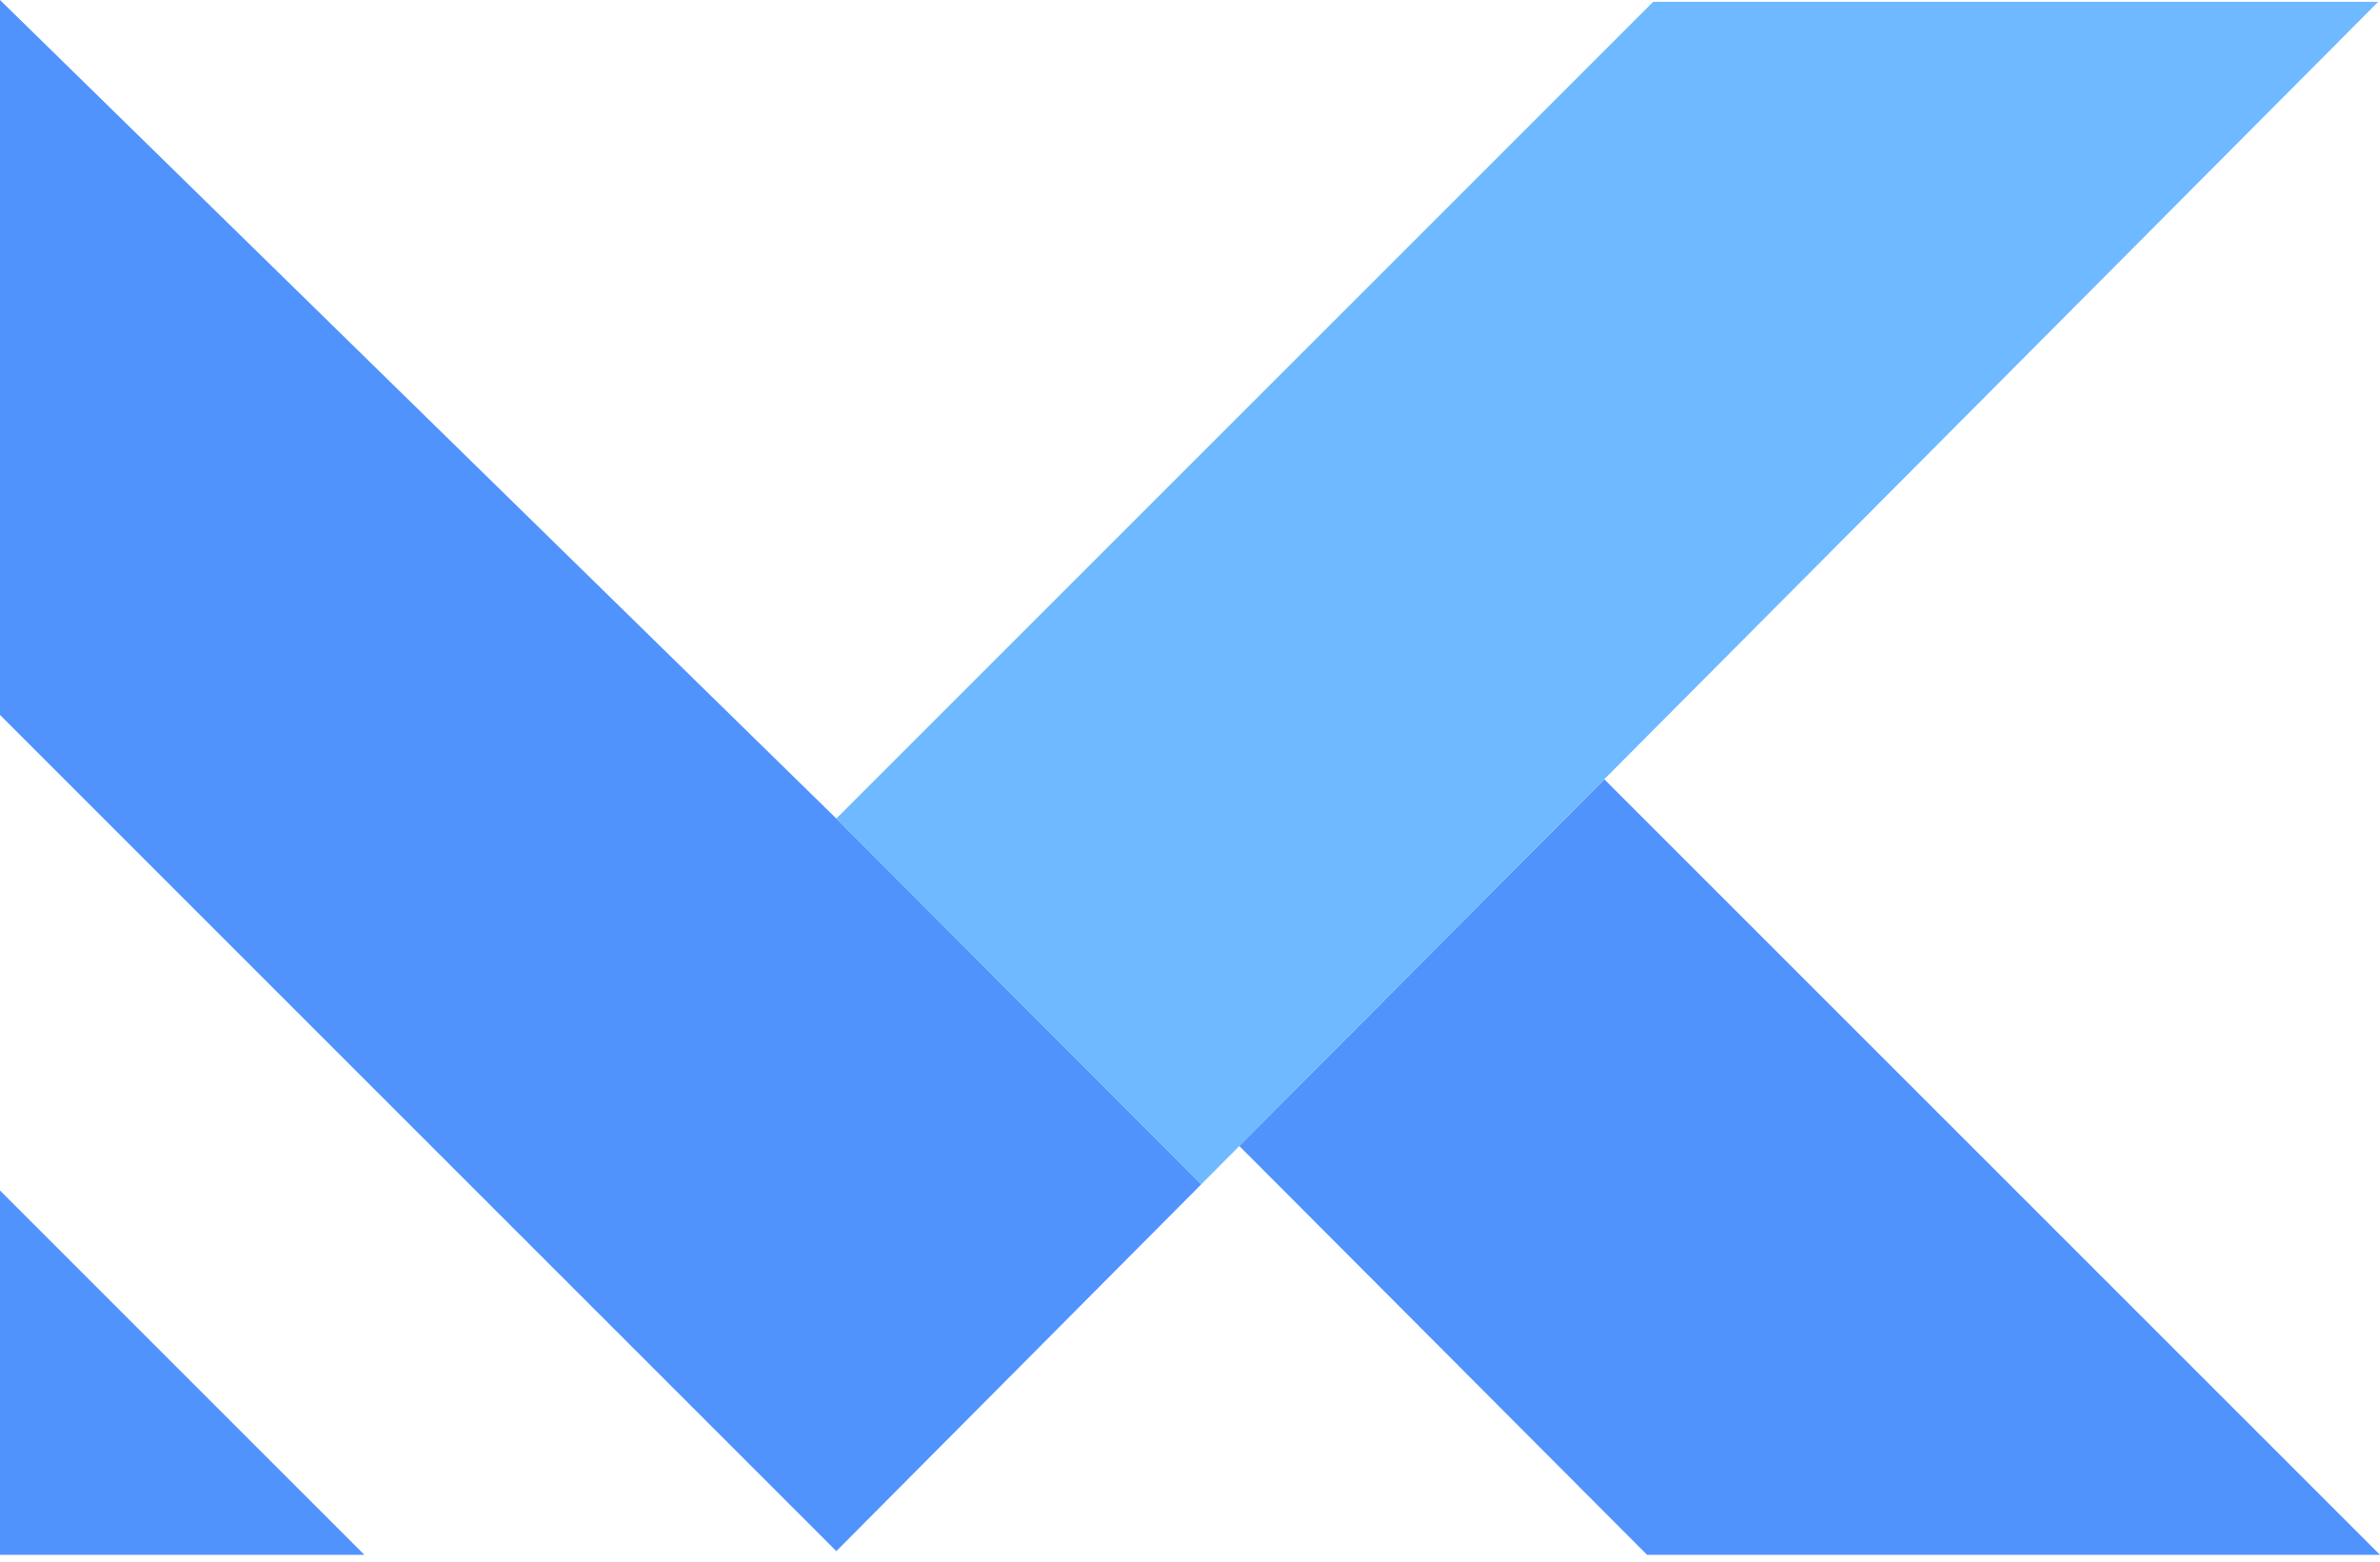 <svg width="128" height="84" viewBox="0 0 128 84" fill="none" xmlns="http://www.w3.org/2000/svg">
<path d="M86.283 41.917L128 83.634H88.583L66.649 61.638L86.283 41.917Z" fill="#5093FD"/>
<path d="M66.649 61.65L44.979 83.434L0 38.455V0L44.979 44.029L64.6 63.7L66.649 61.638V61.65Z" fill="#5093FD"/>
<path d="M127.9 0.1L66.649 61.638L64.6 63.7L44.978 44.029L88.907 0.1H127.9Z" fill="#6EB9FF"/>
<path d="M19.596 83.633L0 64.037V83.633H19.596Z" fill="#5093FD"/>
</svg>
